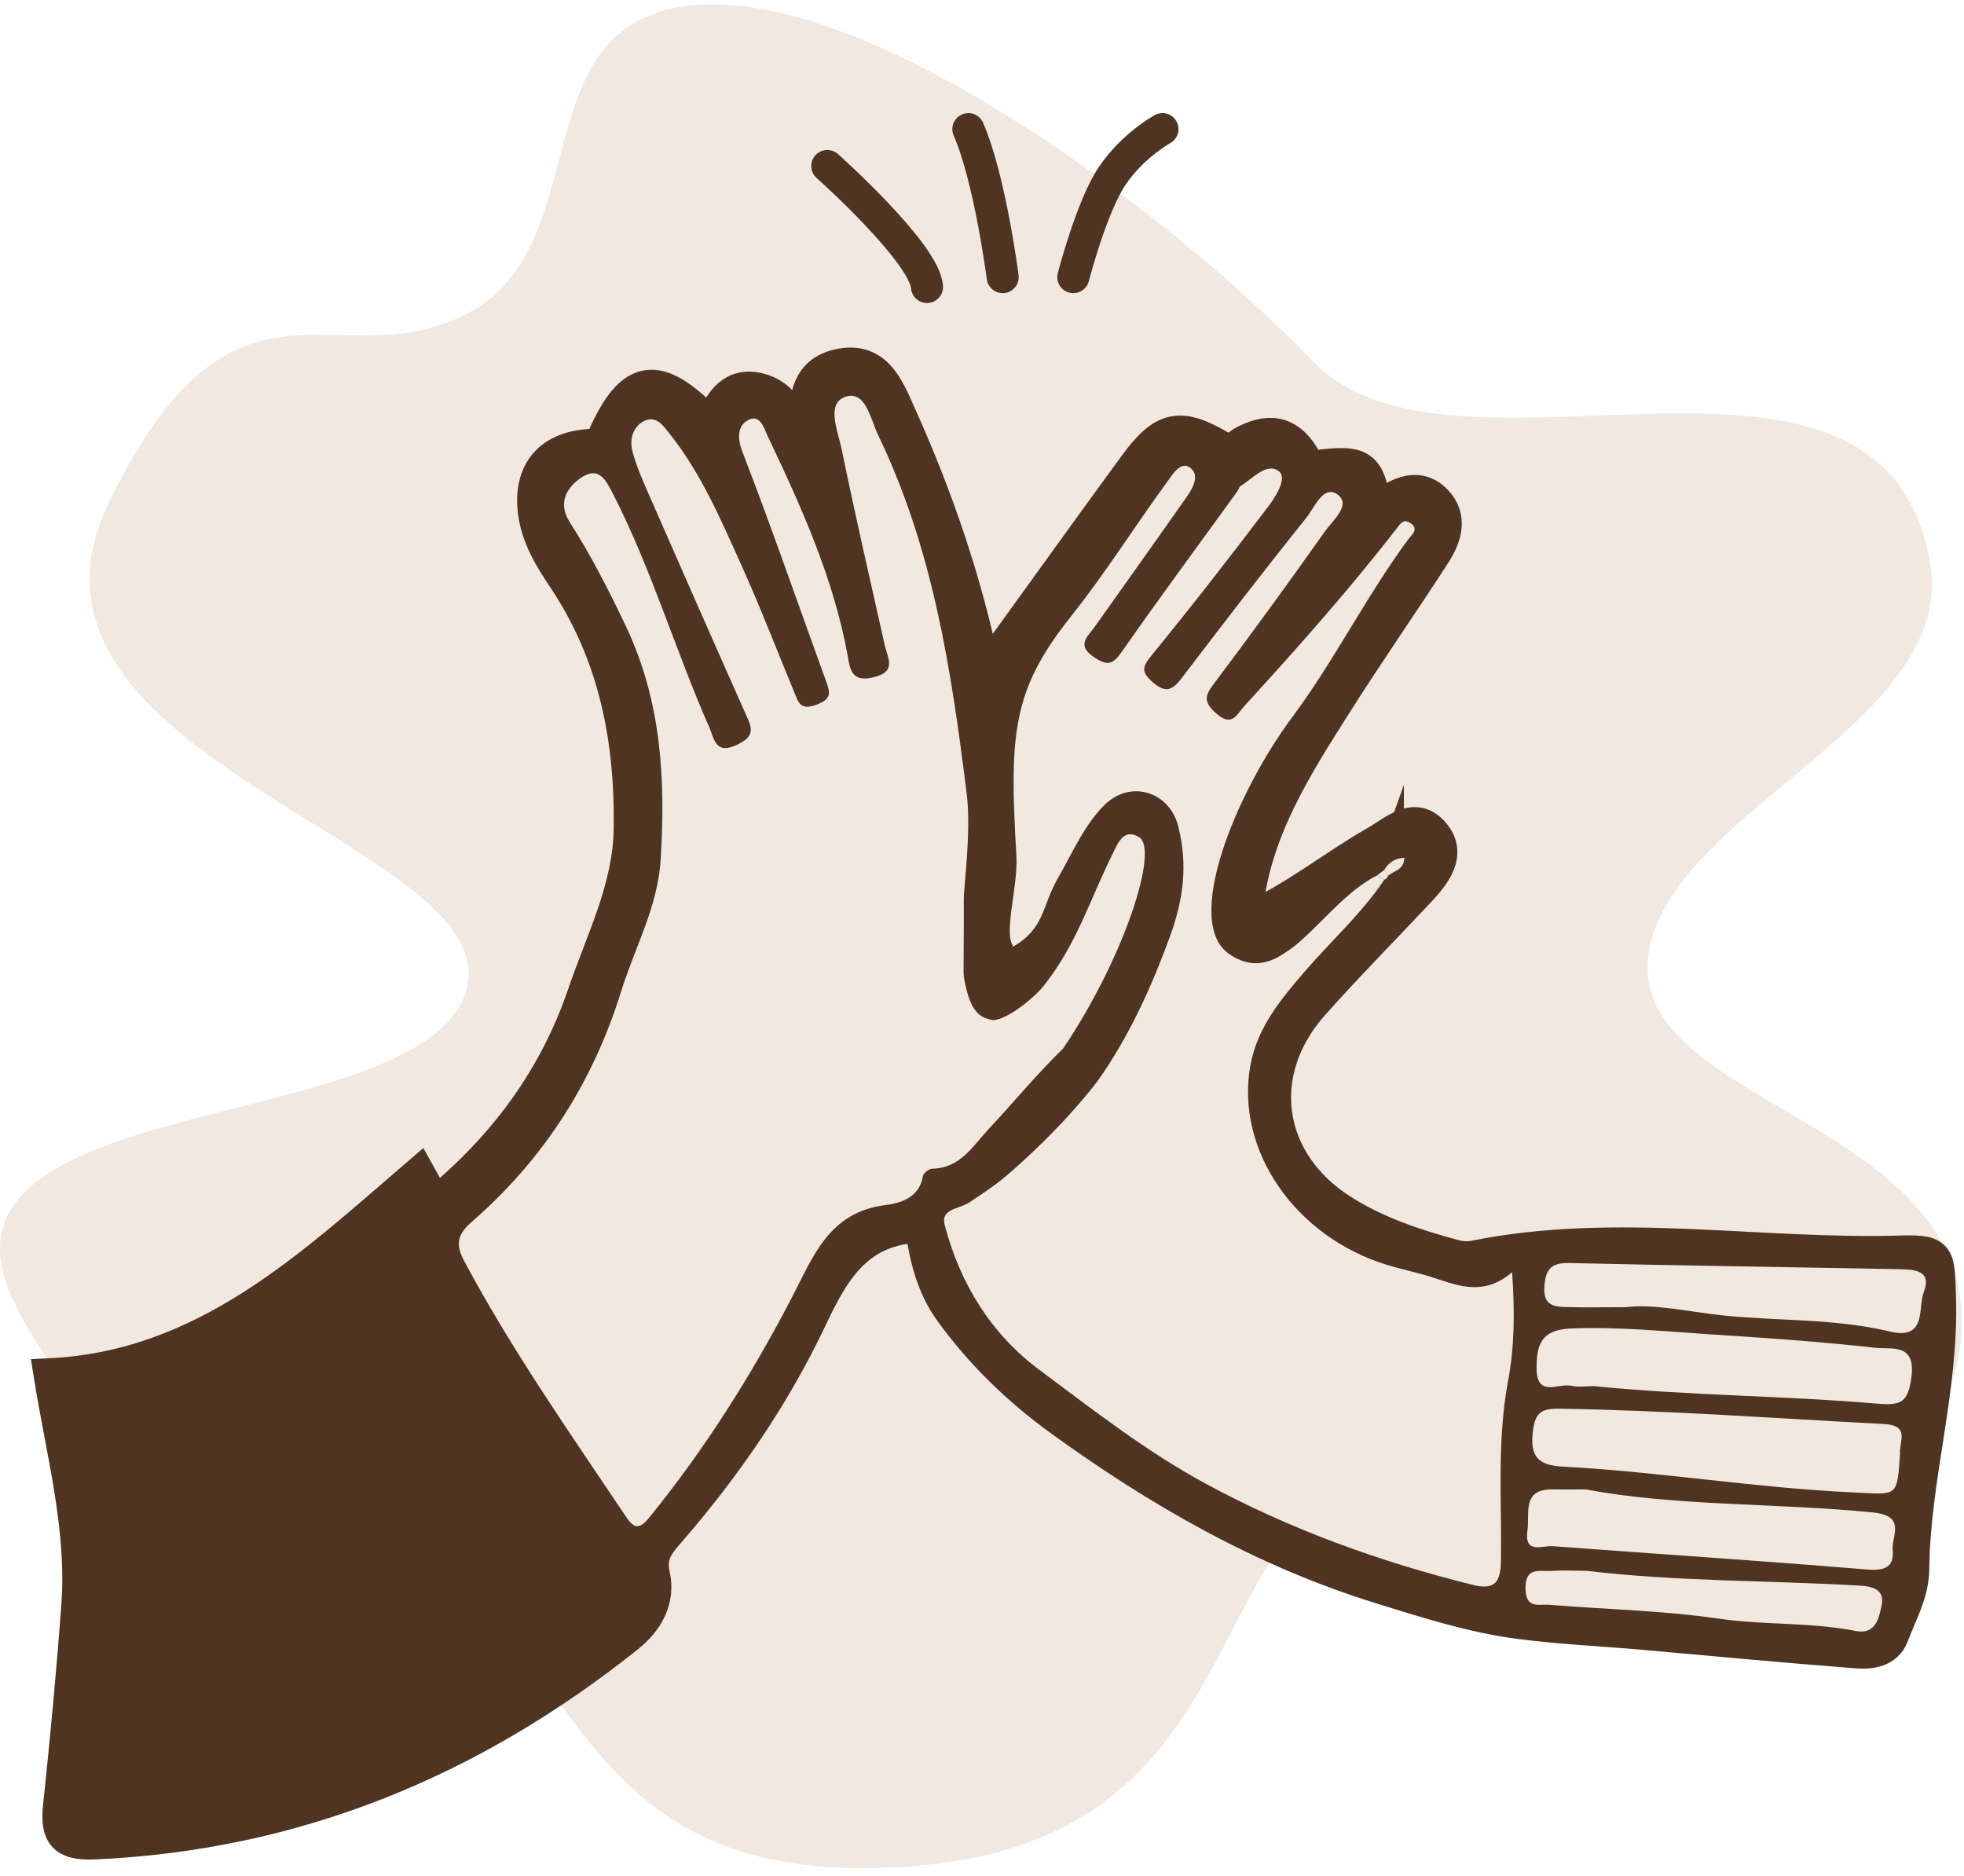 <svg width="245" height="234" viewBox="0 0 245 234" fill="none" xmlns="http://www.w3.org/2000/svg">
<path d="M1.57 162.04C-10.69 135.67 52.56 141.97 58.13 123.65C63.69 105.33 -2.13 94.86 13.63 62.57C29.39 30.28 42.11 47.74 58.47 39.01C74.83 30.28 64.63 2.36 86.88 0.62C109.13 -1.13 146.22 26.8 163.83 45.12C181.44 63.44 234.91 35.71 240.78 70.3C244.22 90.58 206.48 101.84 205.55 120.16C204.62 138.48 248.2 140.23 244.49 168.15C240.78 196.07 187.01 175.13 168.46 184.73C149.92 194.33 154.55 229.23 114.69 232.72C74.83 236.21 72.97 210.91 54.43 192.58C35.89 174.26 14.56 189.96 1.58 162.04H1.57Z" fill="#F1E8E1"/>
<path d="M103.2 20.71C103.2 20.71 115.33 31.52 115.64 35.8" stroke="#4F3421" stroke-width="4" stroke-miterlimit="10" stroke-linecap="round"/>
<path d="M125.08 34.57C125.08 34.57 123.5 22.29 120.8 16.11" stroke="#4F3421" stroke-width="4" stroke-miterlimit="10" stroke-linecap="round"/>
<path d="M133.89 34.57C133.89 34.57 136.17 25.75 138.74 21.94C141.31 18.13 145.01 16.11 145.01 16.11" stroke="#4F3421" stroke-width="4" stroke-miterlimit="10" stroke-linecap="round"/>
<path d="M114.83 153.02C106.99 153.25 104 158.52 101.22 164.4C96.59 174.2 90.46 183.08 83.36 191.25C81.98 192.84 81.05 194.1 81.58 196.47C82.27 199.56 80.8 202.21 78.33 204.18C58.83 219.75 36.85 228.85 11.72 229.96C7.99 230.12 6.99 228.89 7.36 225.4C8.24 217.03 9.04 208.65 9.65 200.26C10.36 190.47 7.7 181.05 6.18 171.44C25.52 170.51 38.59 158.08 52.25 146.33C52.95 147.59 53.58 148.72 54.32 150.04C62.94 142.97 69.24 134.42 72.8 123.94C75.1 117.18 78.46 110.79 78.56 103.32C78.71 92.12 76.64 81.63 70.33 72.19C68.63 69.65 67.02 67.04 66.61 63.9C65.98 59.04 68.35 55.97 73.21 55.54C74.17 55.46 74.79 55.56 75.32 54.38C78.78 46.65 82.05 46.19 88.12 52.41C88.2 52.49 88.35 52.51 88.77 52.69C89.85 50.12 91.33 47.69 94.73 48.53C97.7 49.27 98.88 51.93 100.17 54.5C100.38 54.16 100.48 54.07 100.48 53.99C100.39 50.29 100.25 46.28 104.98 45.46C109.36 44.7 110.79 48.38 112.22 51.57C116.86 61.86 120.53 72.48 122.86 83.85C129.19 75.09 135.28 66.61 141.43 58.18C145.11 53.13 147.17 52.66 152.54 55.88C153.88 56.68 154.22 55.62 154.86 55.26C158.04 53.46 160.66 53.63 162.67 57.01C162.98 57.53 163.06 58.29 164.33 58.13C170 57.42 170.78 58.07 171.6 63.42C172.09 63.12 172.54 62.86 172.98 62.57C175.03 61.23 177.24 60.46 179.16 62.48C181.15 64.58 180.33 67.02 178.99 69.11C174.94 75.38 170.67 81.5 166.68 87.8C161.7 95.66 156.65 103.52 155.58 113.11C155.54 113.48 155.64 113.86 155.72 114.58C161.51 111.98 166.26 108.07 171.54 105.06C173.91 103.71 176.52 101.09 178.91 104.01C181.06 106.64 178.88 109.23 176.91 111.33C172.54 115.99 168.04 120.53 163.8 125.3C156.26 133.77 157.88 144.92 167.44 150.99C171.76 153.73 176.56 155.33 181.46 156.64C182.22 156.84 183.09 156.91 183.85 156.76C201.6 153.16 219.45 156.68 237.24 156.12C242.11 155.97 241.83 156.8 242 161.85C242.38 173.33 238.78 184.34 238.67 195.73C238.64 198.71 237.14 201.34 236.11 204.05C235.37 205.99 233.39 206.26 231.7 206.13C222.79 205.45 213.88 204.6 204.98 203.81C199.8 203.35 194.57 203.13 189.46 202.45C183.61 201.68 177.87 199.84 172.2 198.08C157.57 193.55 144.44 186.01 132.14 177.08C126.99 173.34 122.35 168.85 118.55 163.6C116.18 160.33 115.42 156.61 114.87 153.03L114.83 153.02ZM173.13 109.28C173.81 108.62 175.13 108.6 175.19 107.01C174.01 107.06 173.25 107.58 172.7 108.5C172.4 108.73 172.1 108.97 171.79 109.2C164.7 112.76 158.82 118.4 151.12 121.59C151.24 109.53 154.14 98.95 161.19 89.48C166.48 82.38 170.44 74.35 175.72 67.21C175.99 66.84 177.09 66 175.97 65.27C175.19 64.76 174.89 65.07 174.26 65.88C168.3 73.58 161.83 80.85 155.26 88.04C154.25 89.14 153.7 90.8 151.64 88.93C149.89 87.34 150.49 86.54 151.59 85.08C156.23 78.9 160.78 72.65 165.24 66.34C166.21 64.96 168.61 63 166.88 61.71C165.11 60.38 163.99 63.3 162.96 64.59C157.73 71.12 152.62 77.75 147.55 84.41C146.4 85.91 145.57 86.66 143.8 85.11C142.29 83.79 142.51 83.14 143.71 81.68C148.66 75.63 153.45 69.44 158.19 63.21C159.16 61.94 160.63 59.63 159.53 58.79C158.03 57.63 156.29 59.71 154.75 60.63C154.56 60.75 154.51 61.08 154.36 61.29C149.61 67.86 144.79 74.39 140.13 81.03C139.03 82.59 138.43 83.32 136.5 82C134.23 80.46 135.66 79.46 136.54 78.22C140.4 72.78 144.27 67.36 148.1 61.89C148.87 60.79 149.69 59.17 148.41 58.31C147.26 57.54 146.28 59.18 145.64 60.05C141.56 65.66 137.86 71.55 133.55 76.96C126.25 86.14 123.17 96.22 125.66 107.81C125.72 111.52 125.77 115.24 125.83 118.95C125.83 119.51 125.83 120.06 125.83 120.62C126.06 121.16 126.02 120.91 125.94 120.58C130.65 118 131.27 113.49 132.62 110.11C133.91 106.9 135.62 103.81 138.14 101.38C141.37 98.26 144.64 99.3 145.74 103.6C147 108.49 145.92 113.24 144.29 117.71C139.57 130.64 130.54 140.35 119.94 148.72C118.5 149.86 117.28 150.62 117.86 152.84C119.8 160.2 123.68 166.42 129.66 170.87C136.35 175.85 142.94 181.02 150.34 185.03C160.9 190.77 172.06 194.8 183.69 197.68C186.49 198.38 187.2 197.35 187.24 194.59C187.34 187.13 186.73 179.64 188.13 172.22C188.94 167.95 188.98 163.64 188.63 158.68C185.18 161.65 182.06 160.43 178.89 159.39C177 158.77 175.03 158.38 173.12 157.8C161.57 154.31 154.08 143.46 155.98 132.89C156.82 128.2 159.76 124.65 162.75 121.18C166.05 117.36 169.85 113.96 172.68 109.73C172.9 109.64 173.05 109.49 173.13 109.27V109.28ZM142.08 103C140.05 103.94 139.45 105.25 138.79 106.58C135.85 112.54 132.53 118.26 128.41 123.52C127.18 125.1 125.76 125.71 124.02 125.26C122.02 124.74 122.19 122.94 122.2 121.31C122.22 113.89 122.42 106.5 121.49 99.07C119.56 83.56 116.38 68.46 109.55 54.3C108.59 52.32 107.99 48.64 105.44 49.54C103.03 50.39 104.54 53.82 104.99 56.01C106.67 64.22 108.55 72.39 110.39 80.57C110.75 82.19 111.89 83.79 109.01 84.51C106.09 85.23 106.04 83.36 105.71 81.58C103.92 71.99 99.94 63.19 95.79 54.47C95.32 53.49 94.81 51.43 93.11 52.57C92.08 53.26 91.95 54.65 92.61 56.36C96.29 65.87 99.6 75.51 103.09 85.09C103.64 86.59 103.68 87.26 101.83 87.95C99.82 88.7 99.6 87.61 99.1 86.4C96.87 81.02 94.78 75.57 92.38 70.27C89.86 64.7 87.44 59.04 83.59 54.2C82.81 53.22 81.88 51.76 80.32 52.57C78.87 53.33 78.53 54.94 78.93 56.43C79.41 58.2 80.16 59.91 80.9 61.6C85 70.96 89.12 80.32 93.28 89.66C94.02 91.33 93.73 92.08 91.96 92.93C89.25 94.23 89.14 92.24 88.48 90.74C84.28 81.19 81.3 71.13 76.56 61.8C75.58 59.87 74.69 58.04 72.35 59.73C70.57 61.02 69.62 62.89 71.09 65.18C73.74 69.31 75.95 73.65 78.07 78.11C82.53 87.5 83.05 97.26 82.42 107.31C82.05 113.17 79.19 118.22 77.51 123.65C73.98 135.01 67.82 144.64 58.88 152.43C56.96 154.1 56.84 155.33 57.98 157.46C63.9 168.52 71.09 178.76 78.05 189.16C78.92 190.46 79.59 191.06 80.95 189.4C87.87 180.9 93.69 171.69 98.74 161.99C101.42 156.85 103.38 151.25 110.45 150.36C112.26 150.13 114.71 149.46 115.14 146.74C115.2 146.37 115.9 145.82 116.31 145.82C119.83 145.76 121.39 142.96 123.39 140.82C126.5 137.51 129.38 133.98 132.63 130.83C140.44 123.26 143.29 114.1 142.11 103.02L142.08 103ZM237.02 181.17C236.78 179.69 238.37 177.55 234.96 177.41C221.44 176.86 207.93 175.99 194.39 175.93C191.99 175.92 191.37 176.67 191.16 179.08C190.86 182.45 192.45 183.05 195.18 183.17C207.14 183.68 218.99 185.55 230.98 185.98C236.74 186.19 236.72 186.72 237.03 181.17H237.02ZM198.82 172.91C210.63 174.1 222.52 174.09 234.34 175.11C237.26 175.36 238.05 174.85 238.46 171.79C239.03 167.49 235.9 168.35 234.05 168.14C227.06 167.36 220.03 166.89 213.01 166.43C207.32 166.06 201.66 165.49 195.92 165.73C192.25 165.89 191.7 167.77 191.7 170.69C191.7 174.39 194.44 172.52 196.04 172.87C196.93 173.07 197.9 172.91 198.84 172.91H198.82ZM197.85 185.8C195.86 185.8 194.8 185.82 193.73 185.8C189.78 185.72 190.83 188.76 190.53 190.93C190.11 193.93 192.42 192.78 193.7 192.88C206.71 193.86 219.74 194.7 232.74 195.78C234.95 195.96 236.29 195.66 236.09 193.34C235.93 191.59 237.86 189.09 233.6 188.67C221.39 187.46 209.07 187.92 197.85 185.8ZM202.72 163.07C206.4 162.61 210.73 163.66 215.08 164.11C221.96 164.81 228.95 164.46 235.72 166.1C240.39 167.23 239.22 163.12 239.97 161.19C241.07 158.36 238.62 158.36 236.71 158.32C223.08 158.07 209.46 157.87 195.83 157.56C193.65 157.51 192.82 158.13 192.65 160.42C192.46 162.94 193.89 163.02 195.56 163.06C197.69 163.11 199.83 163.07 202.71 163.07H202.72ZM197.87 195.95C196.4 195.95 194.93 195.87 193.47 195.97C192.04 196.07 190.26 195.39 190.29 198.18C190.32 200.76 191.99 200.09 193.24 200.19C200.29 200.77 207.39 200.91 214.38 201.92C220.08 202.75 225.84 202.33 231.49 203.46C233.96 203.95 234.38 201.86 234.71 200.27C235.12 198.29 233.58 197.89 231.98 197.8C220.61 197.13 209.2 197.3 197.87 195.95Z" fill="#4F3421" stroke="#4F3421" stroke-width="4" stroke-miterlimit="10"/>
<path d="M142.11 104.44C144.58 105.95 140.32 119.36 132.62 130.8C129.37 133.95 126.48 137.48 123.38 140.79C121.37 142.93 119.82 145.72 116.3 145.79C115.89 145.79 115.19 146.34 115.13 146.71C114.71 149.43 112.25 150.11 110.44 150.33C103.37 151.22 101.41 156.82 98.73 161.96C93.68 171.66 87.86 180.87 80.94 189.37C79.59 191.03 78.92 190.44 78.04 189.13C71.08 178.74 63.89 168.49 57.97 157.43C56.83 155.3 56.95 154.07 58.87 152.4C67.82 144.62 73.98 134.99 77.5 123.62C79.19 118.19 82.05 113.13 82.41 107.28C83.04 97.23 82.52 87.47 78.06 78.08C75.94 73.62 73.73 69.29 71.08 65.15C69.61 62.85 70.56 60.98 72.34 59.7C74.68 58.01 75.56 59.83 76.55 61.77C81.3 71.1 84.27 81.16 88.47 90.71C89.13 92.21 89.24 94.2 91.95 92.9C93.72 92.05 94.02 91.3 93.27 89.63C89.11 80.29 84.99 70.93 80.89 61.57C80.15 59.88 79.4 58.17 78.92 56.4C78.52 54.92 78.86 53.3 80.31 52.54C81.87 51.73 82.81 53.19 83.58 54.17C87.43 59.01 89.85 64.67 92.37 70.24C94.77 75.55 96.86 80.99 99.09 86.37C99.59 87.58 99.82 88.67 101.82 87.92C103.67 87.23 103.62 86.55 103.08 85.06C99.59 75.48 96.28 65.84 92.6 56.33C91.94 54.62 92.07 53.24 93.1 52.54C94.8 51.4 95.32 53.46 95.78 54.44C99.93 63.16 103.91 71.96 105.7 81.55C106.03 83.33 106.08 85.21 109 84.48C111.89 83.76 110.75 82.16 110.38 80.54C108.55 72.36 106.66 64.19 104.98 55.98C104.53 53.79 103.02 50.36 105.43 49.51C107.98 48.61 108.59 52.28 109.54 54.27C116.37 68.43 118.65 83.41 120.58 98.92C121.51 106.36 118.9 116.09 120.44 122.92C120.8 124.51 121.4 126.7 123.4 127.23C125.14 127.68 129.01 124.5 130.25 122.92C134.36 117.66 135.83 112.52 138.77 106.56C139.43 105.22 140.17 103.26 142.08 104.43L142.11 104.44Z" fill="#F1E8E0"/>
<path d="M126.4 118.07C125.15 116.31 127.02 110.61 126.79 106.75C125.9 91.6 126.25 86.14 133.55 76.96C137.86 71.54 141.56 65.65 145.64 60.05C146.28 59.17 147.26 57.53 148.41 58.31C149.69 59.17 148.88 60.79 148.1 61.89C144.28 67.35 140.4 72.78 136.54 78.22C135.66 79.46 134.23 80.46 136.5 82C138.44 83.32 139.04 82.6 140.13 81.03C144.78 74.39 149.6 67.86 154.36 61.29C154.51 61.08 154.56 60.74 154.75 60.63C156.28 59.7 158.02 57.63 159.53 58.79C160.62 59.63 159.15 61.94 158.19 63.21C153.46 69.44 148.67 75.63 143.71 81.68C142.51 83.14 142.29 83.79 143.8 85.109C145.58 86.659 146.41 85.92 147.55 84.41C152.62 77.75 157.72 71.12 162.96 64.59C163.99 63.3 165.11 60.38 166.88 61.71C168.6 63 166.21 64.96 165.24 66.34C160.79 72.65 156.23 78.9 151.59 85.079C150.49 86.54 149.89 87.35 151.64 88.93C153.7 90.8 154.25 89.14 155.26 88.04C161.83 80.85 168.3 73.58 174.26 65.88C174.89 65.06 175.2 64.76 175.97 65.27C177.09 66 176 66.84 175.72 67.21C170.44 74.36 166.47 82.38 161.19 89.48C154.14 98.96 147.59 114.95 153.27 118.96C160.08 123.77 164.7 112.76 171.79 109.2C172.09 109.38 172.38 109.57 172.68 109.75C169.85 113.98 166.05 117.37 162.75 121.2C159.76 124.67 156.82 128.22 155.98 132.91C154.08 143.48 161.57 154.33 173.12 157.82C175.03 158.4 177 158.78 178.89 159.41C182.05 160.45 185.18 161.67 188.63 158.7C188.97 163.66 188.93 167.97 188.13 172.24C186.73 179.66 187.34 187.15 187.24 194.61C187.2 197.38 186.5 198.4 183.69 197.7C172.07 194.81 160.91 190.78 150.34 185.05C142.94 181.03 136.35 175.87 129.66 170.89C123.68 166.44 119.79 160.21 117.86 152.86C117.27 150.64 119.79 150.92 121.24 149.78C134.93 140.89 141.23 129.74 145.95 116.81C147.58 112.34 148.23 107.94 146.97 103.05C145.87 98.749 141.06 97.24 137.83 100.37C135.31 102.81 133.69 106.55 131.97 109.55C129.91 113.14 130.38 115.73 126.4 118.09" fill="#F1E8E0"/>
<path d="M237.02 181.42C236.65 186.96 236.68 186.43 230.92 186.16C218.94 185.6 207.11 183.61 195.16 182.97C192.43 182.82 190.85 182.21 191.19 178.84C191.43 176.43 192.05 175.69 194.45 175.73C207.99 175.93 221.49 176.94 235.01 177.64C238.42 177.82 236.81 179.94 237.03 181.42H237.02Z" fill="#F1E8E0"/>
<path d="M198.82 172.91C197.88 172.91 196.91 173.07 196.02 172.87C194.42 172.52 191.68 174.39 191.68 170.69C191.68 167.77 192.24 165.89 195.9 165.73C201.64 165.48 207.31 166.06 212.99 166.43C220.01 166.88 227.04 167.36 234.03 168.14C235.89 168.35 239.02 167.49 238.44 171.79C238.03 174.85 237.24 175.36 234.32 175.11C222.5 174.1 210.62 174.1 198.8 172.91H198.82Z" fill="#F1E8E0"/>
<path d="M197.86 185.8C209.08 187.92 221.4 187.46 233.61 188.67C237.87 189.09 235.95 191.59 236.1 193.34C236.31 195.66 234.96 195.96 232.75 195.78C219.74 194.7 206.72 193.86 193.71 192.88C192.42 192.78 190.11 193.93 190.54 190.93C190.85 188.76 189.8 185.72 193.74 185.8C194.8 185.82 195.87 185.8 197.86 185.8Z" fill="#F1E8E0"/>
<path d="M202.72 163.07C199.84 163.07 197.7 163.11 195.57 163.06C193.89 163.02 192.47 162.93 192.66 160.42C192.83 158.13 193.67 157.51 195.84 157.56C209.46 157.87 223.09 158.07 236.72 158.32C238.62 158.36 241.08 158.36 239.98 161.19C239.23 163.11 240.41 167.22 235.73 166.1C228.96 164.47 221.97 164.81 215.09 164.11C210.74 163.67 206.41 162.61 202.73 163.07H202.72Z" fill="#F1E8E0"/>
<path d="M197.88 195.95C209.21 197.3 220.62 197.14 231.99 197.8C233.59 197.89 235.14 198.29 234.72 200.27C234.39 201.86 233.97 203.95 231.5 203.46C225.85 202.34 220.09 202.75 214.39 201.92C207.41 200.9 200.3 200.77 193.25 200.19C192 200.09 190.33 200.76 190.3 198.18C190.27 195.39 192.05 196.07 193.48 195.97C194.94 195.87 196.41 195.95 197.88 195.95Z" fill="#F1E8E0"/>
<path d="M172.7 108.49C173.26 107.58 174.01 107.06 175.19 107C175.13 108.59 173.81 108.62 173.13 109.27C172.99 109.01 172.84 108.74 172.7 108.48V108.49Z" fill="#F1E8E0"/>
<path d="M171.8 109.19C172.1 108.96 172.4 108.72 172.71 108.49C172.85 108.75 173 109.02 173.14 109.28C173.06 109.5 172.91 109.65 172.69 109.74C172.39 109.56 172.1 109.37 171.8 109.19Z" fill="#F1E8E0"/>
</svg>
